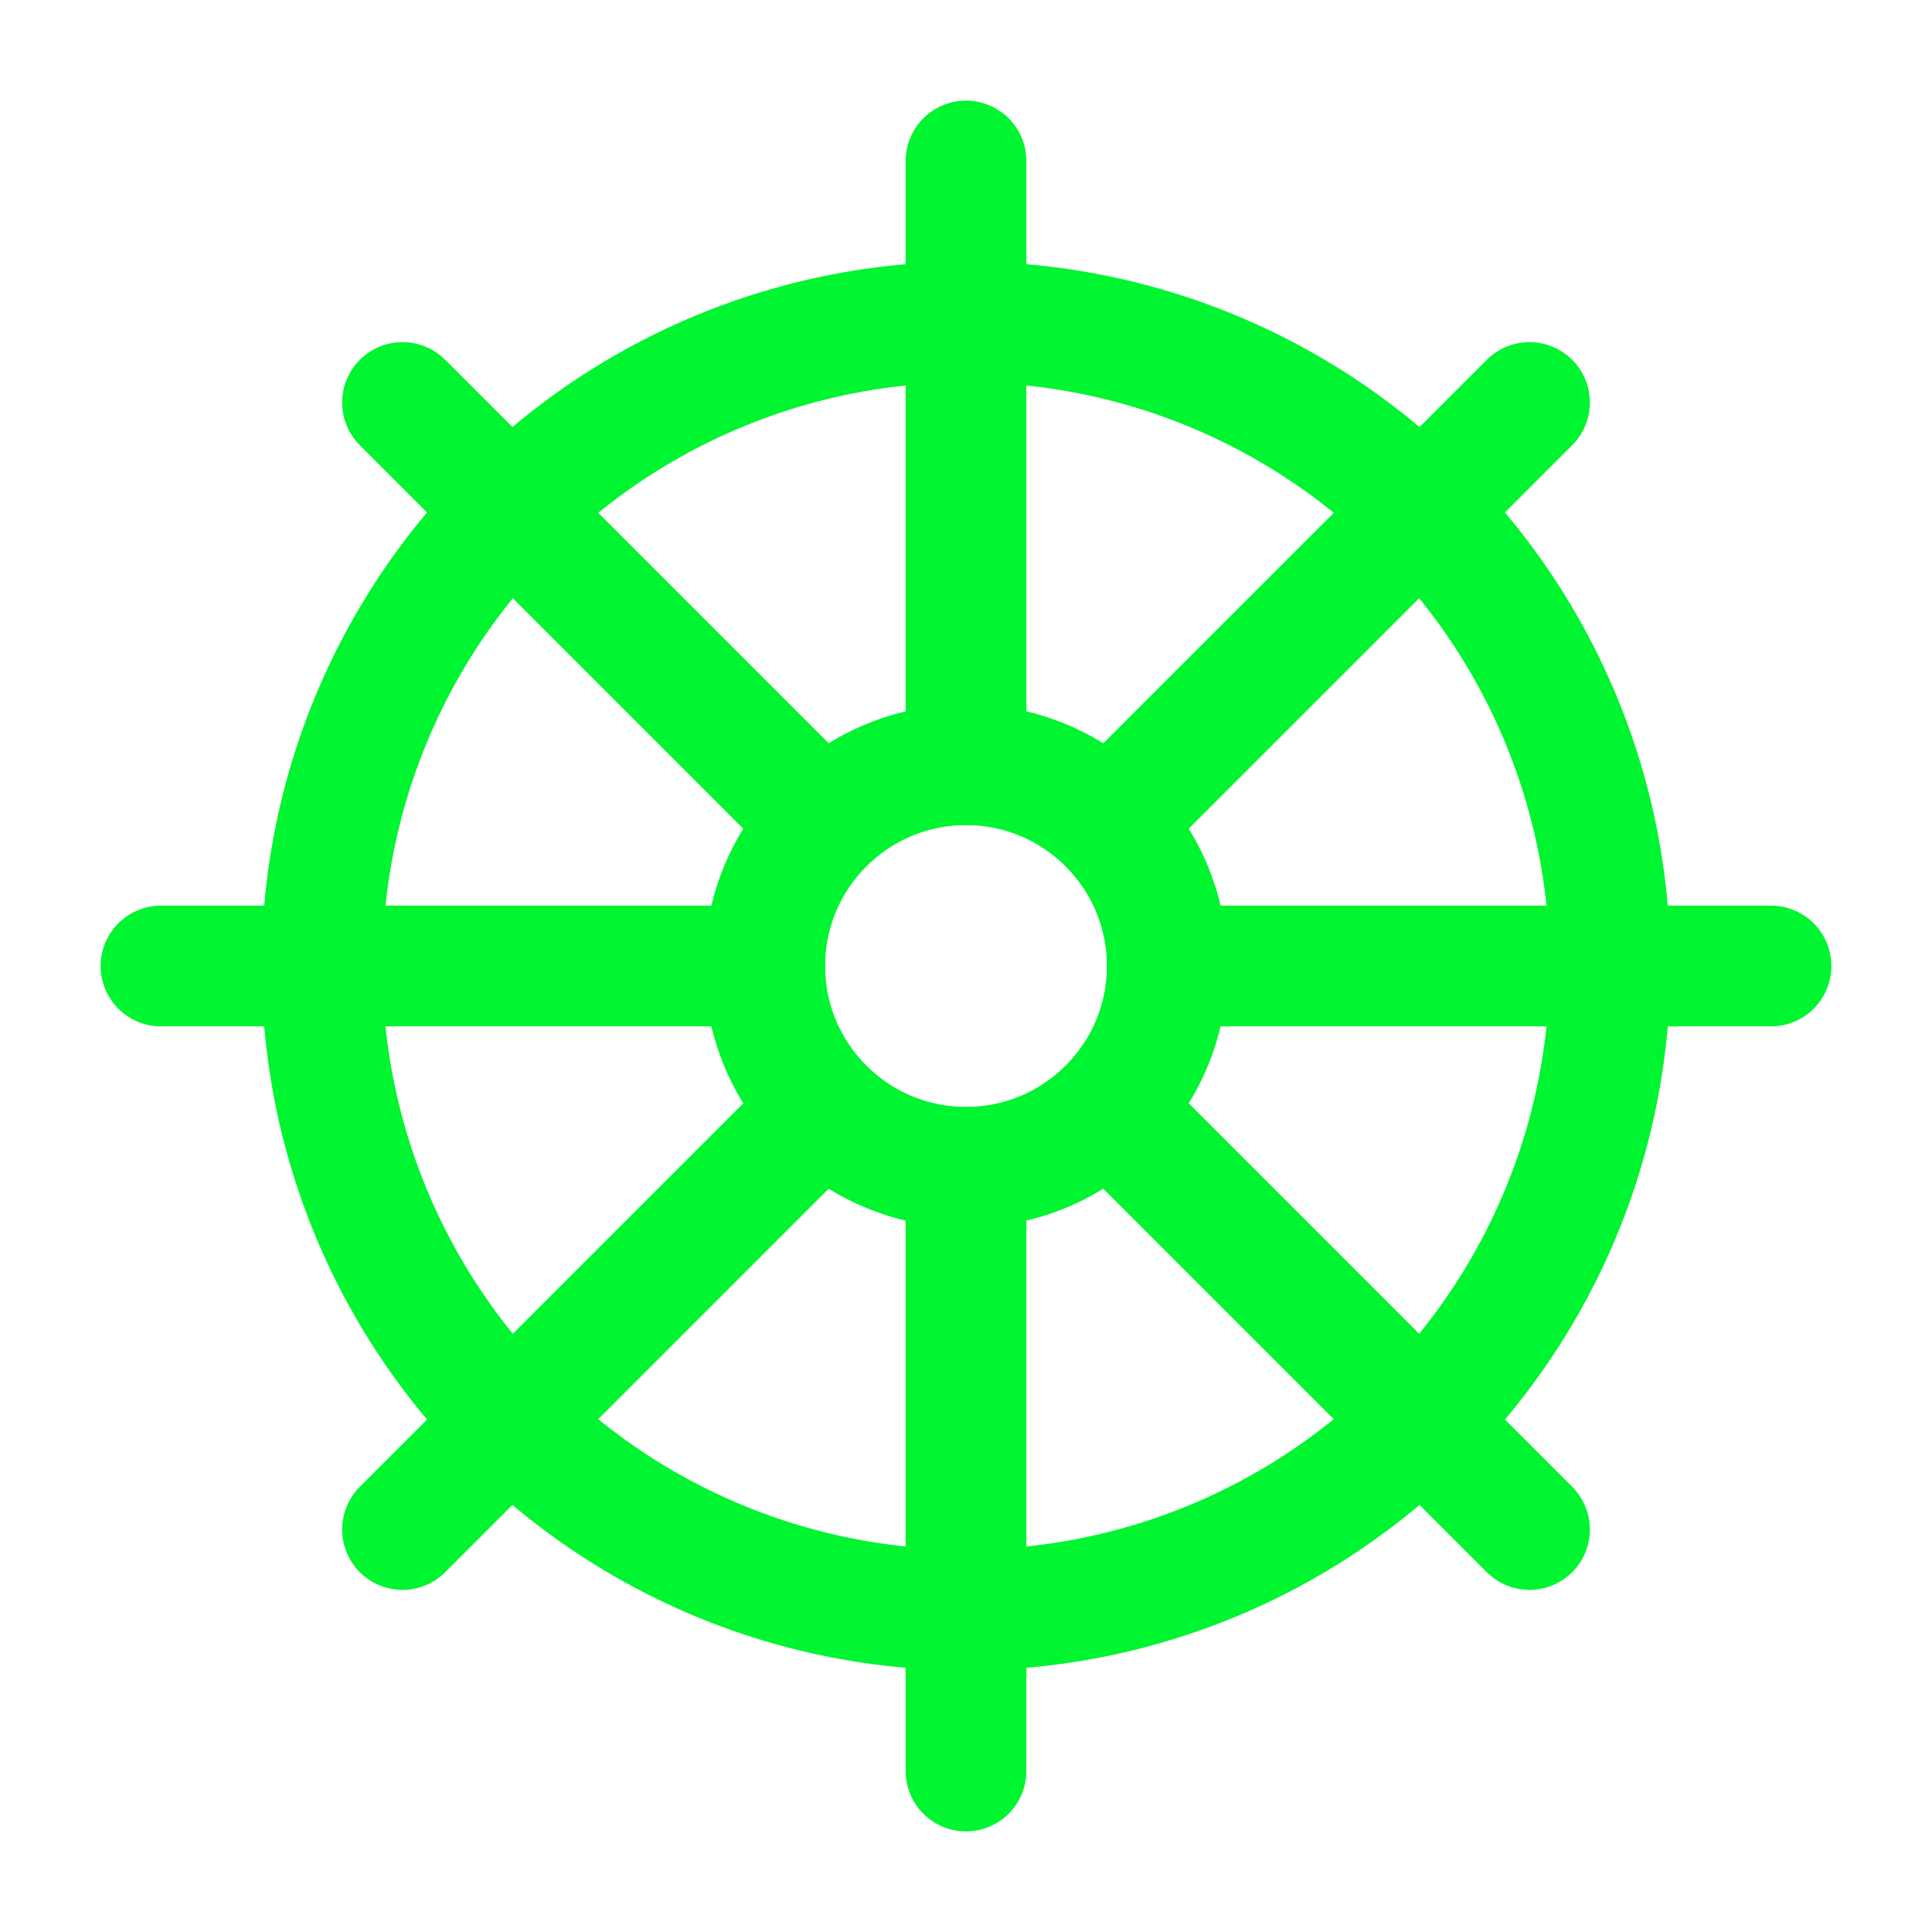 <svg xmlns="http://www.w3.org/2000/svg" width="24" height="24" viewBox="0 0 24 24" fill="none" stroke="#00f531" stroke-width="1.5" stroke-linecap="round" stroke-linejoin="round" class="lucide lucide-ship-wheel-icon lucide-ship-wheel"><circle cx="12" cy="12" r="8"/><path d="M12 2v7.5"/><path d="m19 5-5.23 5.23"/><path d="M22 12h-7.5"/><path d="m19 19-5.23-5.23"/><path d="M12 14.5V22"/><path d="M10.23 13.77 5 19"/><path d="M9.5 12H2"/><path d="M10.23 10.23 5 5"/><circle cx="12" cy="12" r="2.5"/></svg>